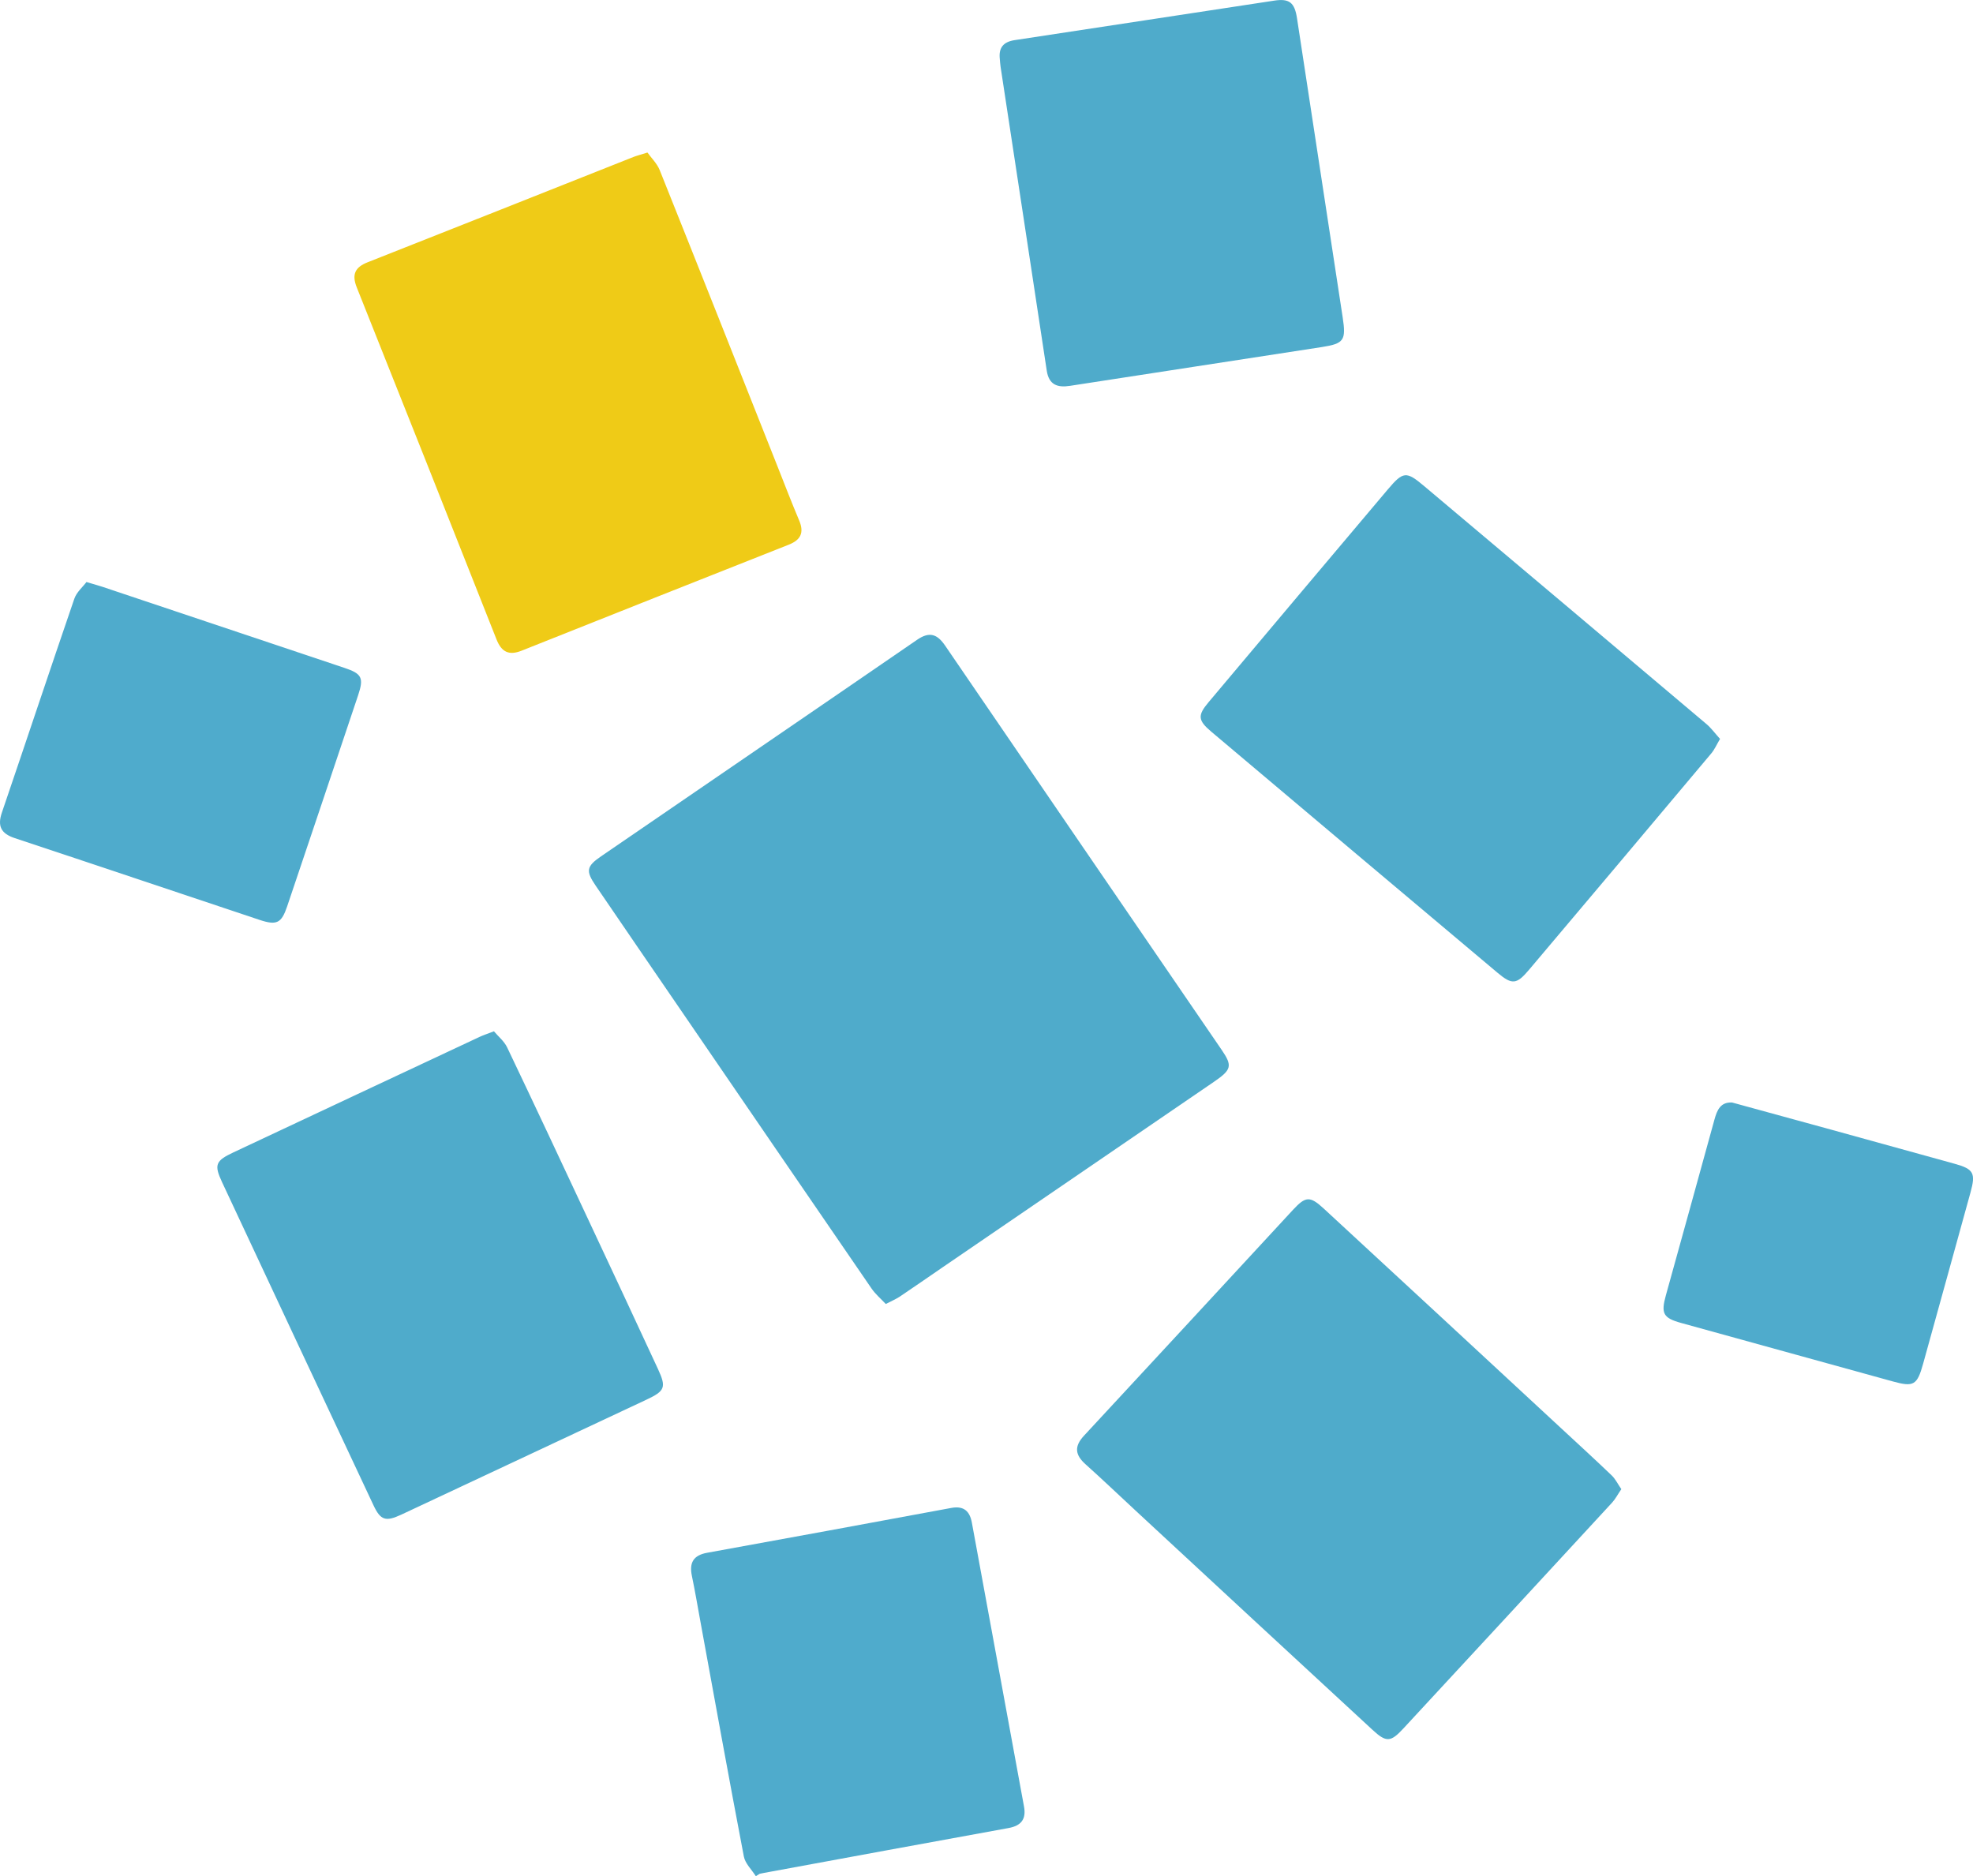 <?xml version="1.0" encoding="UTF-8"?>
<svg id="Layer_1" data-name="Layer 1" xmlns="http://www.w3.org/2000/svg" viewBox="0 0 411.15 390.95">
  <defs>
    <style>
      .cls-1 {
        fill: #4fabcc;
      }

      .cls-1, .cls-2, .cls-3 {
        stroke-width: 0px;
      }

      .cls-2 {
        fill: #efcb17;
      }

      .cls-3 {
        fill: #4fabcb;
      }
    </style>
  </defs>
  <path class="cls-3" d="M184.6,271.74c-1.06-1.13-2.18-2.07-2.98-3.24-13.31-19.38-26.59-38.79-39.87-58.19-5.88-8.59-11.78-17.18-17.64-25.79-2.06-3.02-1.91-3.98,1.1-6.05,21.96-15.06,43.96-30.07,65.9-45.15,2.56-1.76,4.18-1.22,5.84,1.21,19.19,28.11,38.43,56.18,57.65,84.27,2.26,3.31,2.05,4.12-1.66,6.65-18.87,12.91-37.76,25.82-56.64,38.72-2.92,2-5.83,4.03-8.77,6-.78.52-1.66.89-2.93,1.55Z"/>
  <path class="cls-3" d="M337.86,310.32c-.75,1.1-1.23,2.05-1.93,2.81-14.48,15.71-28.98,31.4-43.5,47.07-2.63,2.84-3.54,2.92-6.39.29-16.49-15.21-32.95-30.47-49.41-45.72-3.47-3.21-6.88-6.48-10.4-9.63-2.21-1.97-2.42-3.74-.32-5.99,14.54-15.65,29.02-31.36,43.53-47.04,2.63-2.84,3.53-2.92,6.39-.29,16.49,15.21,32.95,30.47,49.41,45.72,3.54,3.28,7.11,6.54,10.6,9.89.8.76,1.3,1.83,2.03,2.88Z"/>
  <path class="cls-2" d="M134.91,31.77c.81,1.14,2.01,2.29,2.57,3.69,8.22,20.53,16.36,41.08,24.51,61.64,1.5,3.79,2.96,7.6,4.55,11.36,1.07,2.53.33,4.05-2.17,5.04-18.57,7.34-37.12,14.7-55.67,22.09-2.68,1.07-4.2.26-5.24-2.37-9.66-24.46-19.36-48.9-29.11-73.32-1.08-2.7-.38-4.21,2.27-5.25,18.47-7.28,36.92-14.62,55.38-21.94.69-.27,1.42-.45,2.91-.92Z"/>
  <path class="cls-3" d="M358.43,153.98c-.72,1.22-1.14,2.2-1.79,2.98-12.64,15.05-25.29,30.08-37.98,45.09-2.63,3.12-3.55,3.21-6.61.64-19.89-16.72-39.77-33.46-59.63-50.22-2.81-2.37-2.88-3.4-.58-6.13,12.44-14.79,24.88-29.58,37.36-44.35,3.2-3.78,3.84-3.84,7.54-.73,19.64,16.52,39.26,33.06,58.87,49.62,1.01.86,1.81,1.97,2.83,3.1Z"/>
  <path class="cls-3" d="M102.93,214.9c.89,1.06,2.13,2.06,2.75,3.35,5.64,11.81,11.19,23.67,16.74,35.53,4.92,10.49,9.83,20.99,14.7,31.51,1.77,3.82,1.46,4.56-2.44,6.39-17,7.98-34,15.96-51.01,23.92-3.3,1.54-4.36,1.23-5.85-1.95-10.54-22.44-21.06-44.88-31.56-67.34-1.68-3.6-1.34-4.43,2.37-6.17,17.09-8.04,34.19-16.05,51.3-24.07.77-.36,1.58-.62,3-1.17Z"/>
  <path class="cls-3" d="M208.35,12.31c-.27-2.35.71-3.59,3.11-3.95,18.03-2.72,36.05-5.5,54.08-8.23,3.16-.48,4.24.41,4.74,3.66,3.17,20.78,6.35,41.57,9.52,62.35.73,4.77.28,5.46-4.34,6.18-17.49,2.71-34.99,5.37-52.47,8.08-2.62.41-4.41-.19-4.86-3.17-3.19-21.11-6.41-42.21-9.62-63.31-.08-.53-.11-1.07-.16-1.6Z"/>
  <path class="cls-1" d="M157.5,390.95c-.86-1.36-2.21-2.62-2.49-4.09-3.12-16.31-6.07-32.66-9.06-49-.58-3.16-1.11-6.33-1.77-9.48-.57-2.73.3-4.29,3.17-4.81,16.98-3.08,33.95-6.2,50.91-9.35,2.6-.48,3.84.7,4.27,3.09,3.62,19.71,7.23,39.42,10.86,59.13.49,2.65-.59,4.01-3.23,4.49-16.98,3.08-33.94,6.22-50.91,9.34-.32.06-.63.13-.94.19l-.8.5Z"/>
  <path class="cls-1" d="M18.01,121.28c1.73.52,2.56.74,3.37,1.01,16.8,5.62,33.6,11.24,50.39,16.88,3.65,1.22,4.07,2.07,2.86,5.7-4.91,14.66-9.84,29.32-14.78,43.97-1.19,3.53-2.17,4.04-5.75,2.85-17.01-5.67-34-11.4-51.02-17.04-2.86-.95-3.66-2.49-2.68-5.35,5.06-14.84,10-29.72,15.09-44.54.47-1.37,1.76-2.45,2.52-3.47Z"/>
  <path class="cls-1" d="M360.91,229.73c7.08,1.94,14.01,3.83,20.95,5.74,8.48,2.34,16.96,4.69,25.44,7.03,3.98,1.1,4.45,1.95,3.33,5.98-3.29,11.89-6.56,23.79-9.87,35.68-1.25,4.51-1.97,4.9-6.33,3.7-14.69-4.06-29.37-8.11-44.06-12.17-3.78-1.04-4.28-1.97-3.22-5.78,3.38-12.2,6.77-24.4,10.12-36.61.55-2.01,1.28-3.67,3.64-3.56Z"/>
</svg>